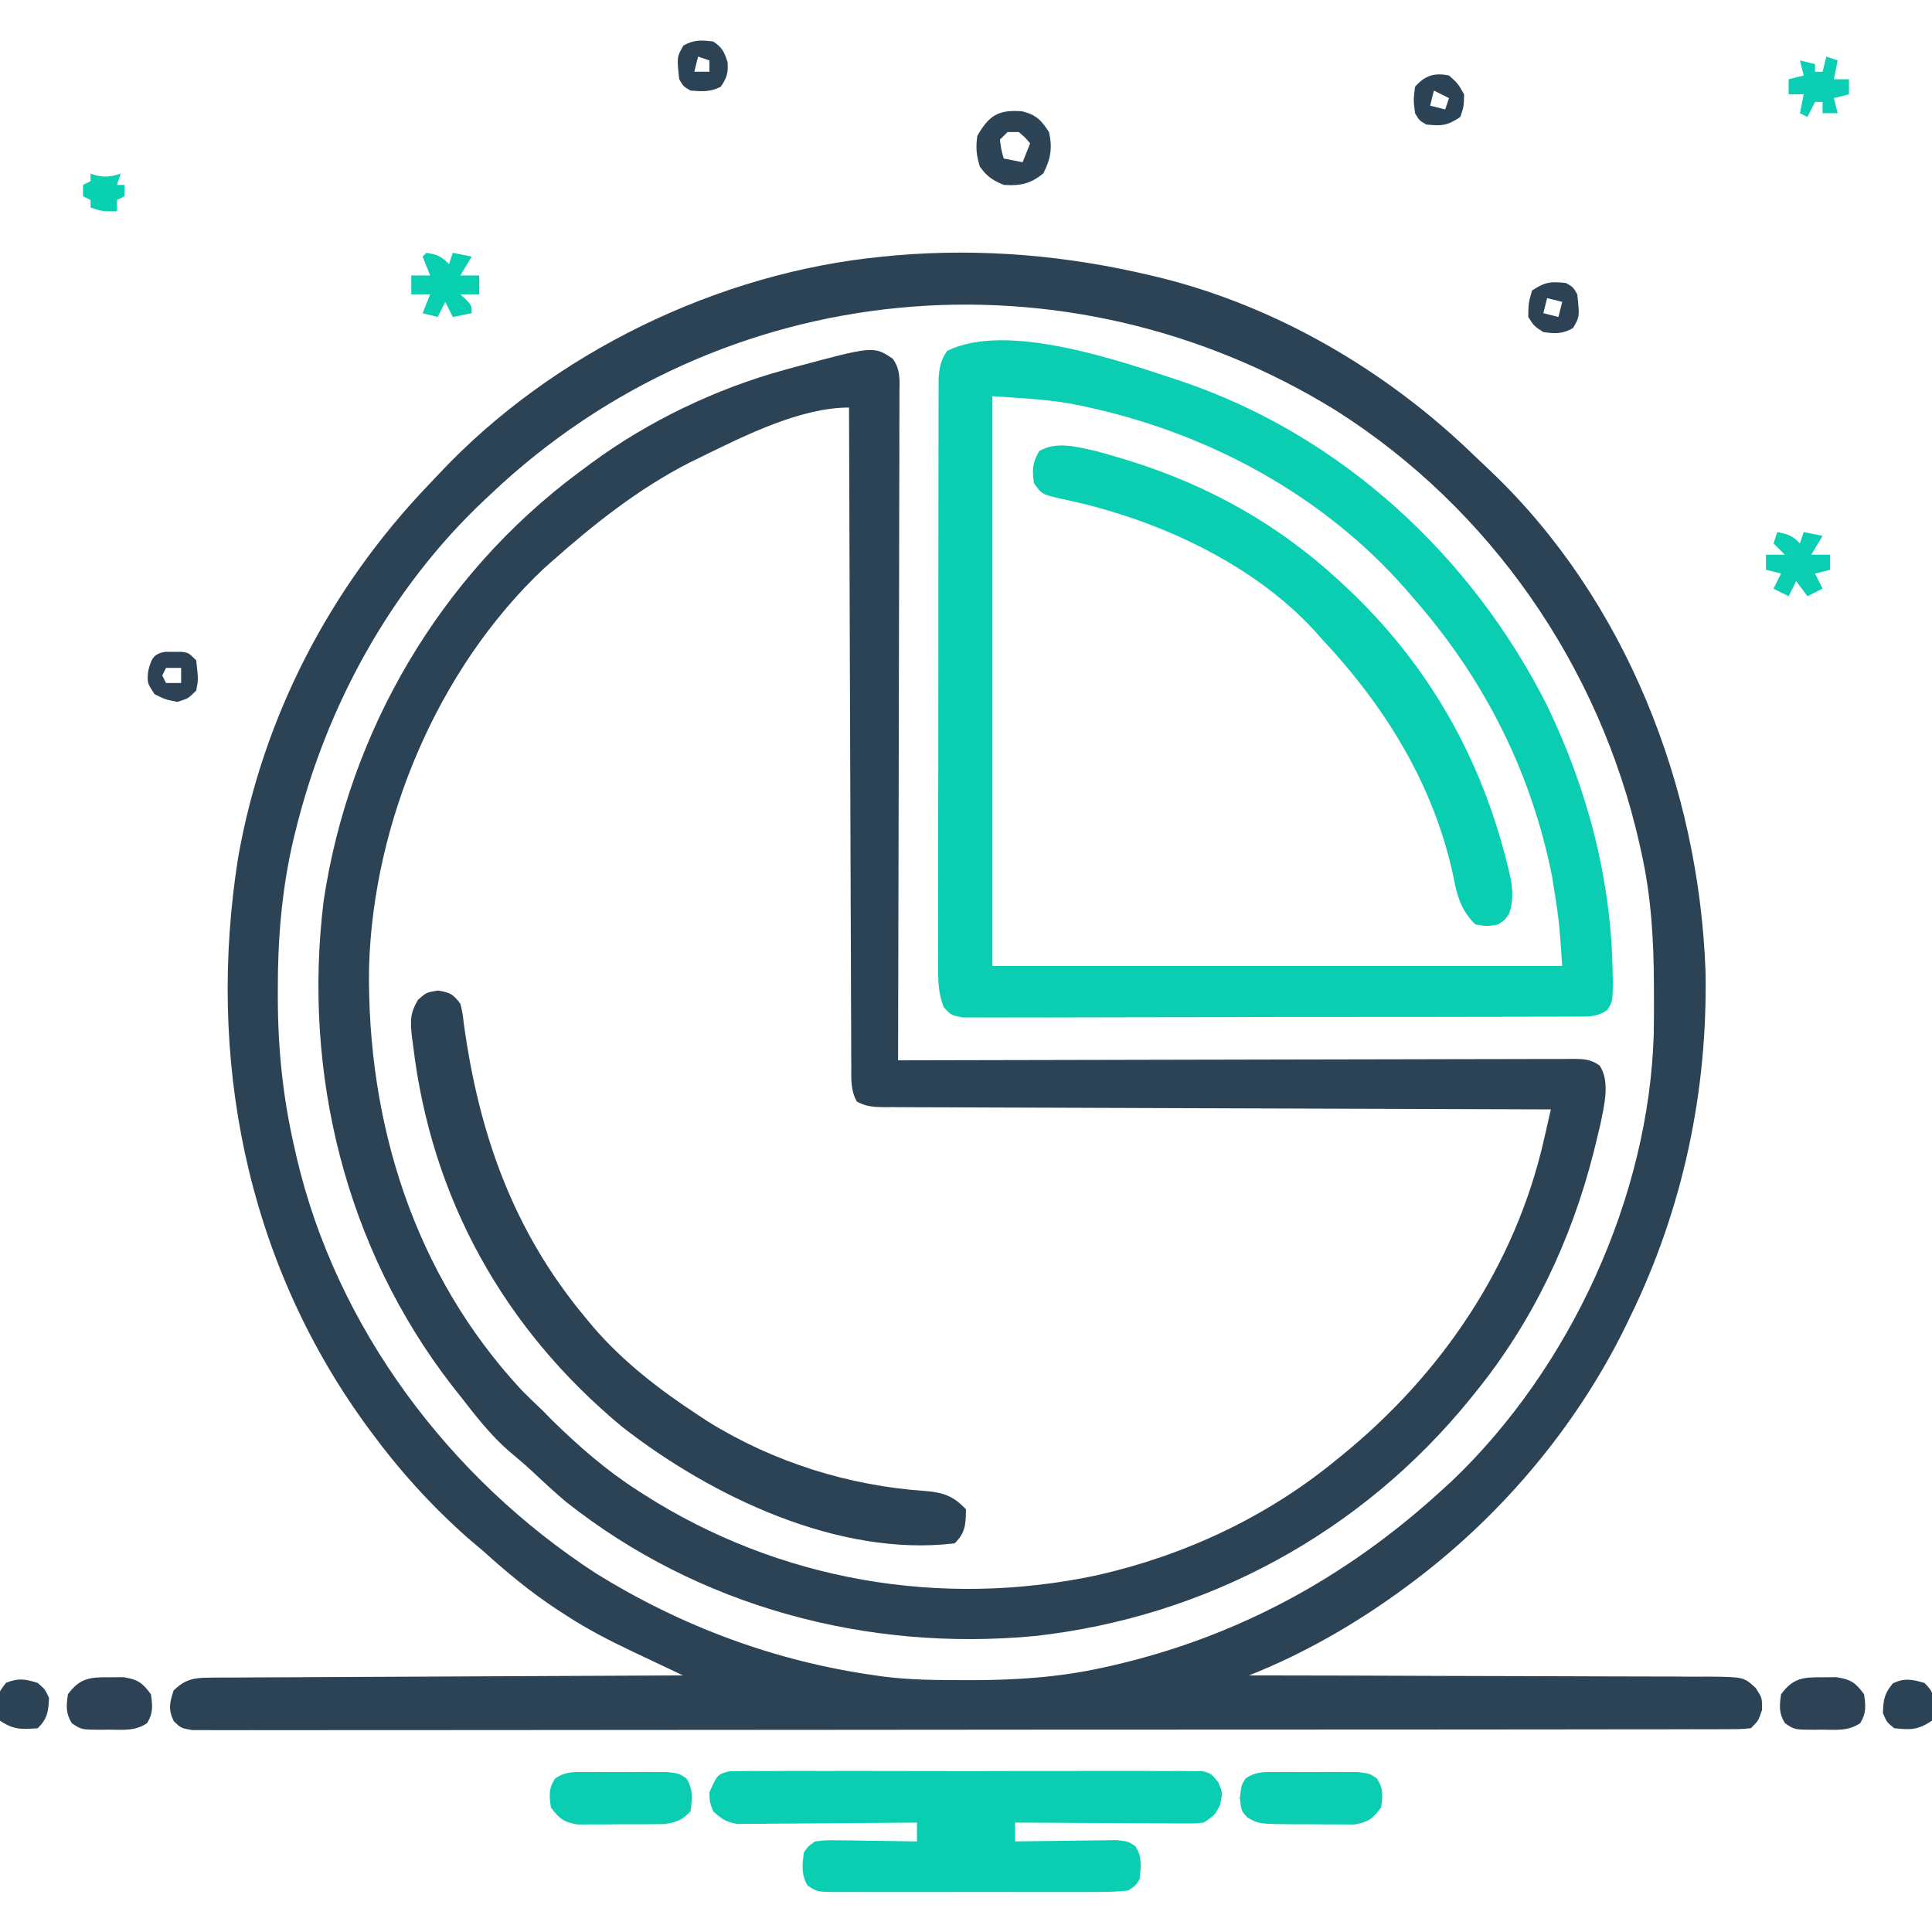 <?xml version="1.0" encoding="UTF-8"?>
<svg version="1.1" xmlns="http://www.w3.org/2000/svg" width="512" height="512">
<path d="M0 0 C1.066 0.253 1.066 0.253 2.153 0.51 C33.402 8.199 62.487 25.278 85.521 47.573 C87.058 49.056 88.615 50.518 90.172 51.98 C125.834 86.006 145.194 135.554 146.979 184.329 C147.612 216.194 140.976 247.38 127 276 C126.656 276.713 126.312 277.425 125.958 278.159 C112.502 305.723 91.793 329.984 67 348 C66.426 348.418 65.852 348.837 65.26 349.268 C53.174 357.957 39.85 365.524 26 371 C27.006 371.001 27.006 371.001 28.032 371.002 C44.349 371.017 60.665 371.059 76.982 371.132 C84.872 371.167 92.763 371.192 100.654 371.196 C107.531 371.199 114.409 371.219 121.286 371.261 C124.928 371.282 128.569 371.294 132.211 371.286 C136.277 371.277 140.341 371.307 144.407 371.341 C145.614 371.332 146.821 371.323 148.064 371.314 C157.15 371.44 157.15 371.44 160.291 374.342 C162 377 162 377 161.938 380.188 C161 383 161 383 159 385 C156.088 385.253 156.088 385.253 152.265 385.257 C151.21 385.263 151.21 385.263 150.133 385.268 C147.751 385.277 145.369 385.272 142.987 385.267 C141.271 385.271 139.556 385.276 137.84 385.281 C133.107 385.293 128.375 385.293 123.642 385.291 C118.545 385.29 113.448 385.301 108.351 385.311 C98.359 385.328 88.367 385.333 78.374 385.334 C70.256 385.335 62.138 385.339 54.019 385.346 C31.026 385.363 8.033 385.372 -14.961 385.371 C-16.822 385.371 -16.822 385.371 -18.72 385.371 C-20.584 385.37 -20.584 385.37 -22.485 385.37 C-42.626 385.37 -62.767 385.389 -82.908 385.417 C-103.566 385.446 -124.224 385.459 -144.881 385.458 C-156.488 385.457 -168.095 385.463 -179.702 385.484 C-189.583 385.502 -199.464 385.507 -209.345 385.493 C-214.391 385.486 -219.436 385.486 -224.481 385.504 C-229.094 385.519 -233.707 385.517 -238.321 385.499 C-239.995 385.496 -241.669 385.5 -243.344 385.511 C-245.609 385.525 -247.874 385.515 -250.14 385.498 C-252.032 385.498 -252.032 385.498 -253.962 385.499 C-257 385 -257 385 -258.933 383.16 C-260.471 380.047 -260.041 378.263 -259 375 C-255.94 372.045 -253.732 371.621 -249.546 371.601 C-247.884 371.582 -247.884 371.582 -246.189 371.563 C-244.978 371.565 -243.768 371.566 -242.521 371.568 C-241.242 371.557 -239.964 371.547 -238.647 371.537 C-235.145 371.509 -231.644 371.5 -228.142 371.494 C-224.481 371.485 -220.82 371.458 -217.159 371.434 C-210.228 371.39 -203.298 371.362 -196.367 371.339 C-188.476 371.312 -180.585 371.268 -172.693 371.222 C-156.462 371.129 -140.231 371.058 -124 371 C-124.606 370.714 -125.212 370.428 -125.836 370.133 C-128.606 368.824 -131.373 367.513 -134.141 366.201 C-135.094 365.751 -136.047 365.301 -137.03 364.837 C-143.235 361.893 -149.25 358.835 -155 355.062 C-156.155 354.32 -156.155 354.32 -157.333 353.562 C-164.395 348.925 -170.738 343.65 -177 338 C-178.374 336.832 -179.749 335.666 -181.125 334.5 C-190.898 325.833 -199.292 316.521 -207 306 C-207.416 305.434 -207.832 304.867 -208.261 304.284 C-239.889 260.579 -250.265 207.03 -241.885 154.224 C-235.308 116.902 -217.55 82.807 -191.459 55.527 C-190.475 54.497 -189.496 53.462 -188.521 52.422 C-158.534 20.514 -114.58 -0.826 -71 -5 C-69.322 -5.164 -69.322 -5.164 -67.609 -5.332 C-44.752 -7.254 -22.293 -5.296 0 0 Z M-175 58 C-175.495 58.462 -175.989 58.924 -176.499 59.4 C-201.55 82.926 -218.744 114.454 -226.812 147.75 C-227.007 148.552 -227.202 149.354 -227.403 150.18 C-230.373 163.204 -231.411 176.13 -231.375 189.438 C-231.375 190.172 -231.375 190.907 -231.374 191.664 C-231.336 205.075 -230.02 217.906 -227 231 C-226.818 231.808 -226.636 232.616 -226.449 233.448 C-215.901 278.872 -185.851 318.804 -147 344 C-124.356 358.039 -99.396 367.32 -73 371 C-72.351 371.094 -71.702 371.189 -71.034 371.286 C-63.778 372.23 -56.495 372.244 -49.188 372.25 C-48.159 372.251 -48.159 372.251 -47.11 372.252 C-35.524 372.234 -24.34 371.489 -13 369 C-12.218 368.828 -11.436 368.657 -10.63 368.48 C22.779 360.874 51.776 345.074 77 322 C77.942 321.141 78.885 320.283 79.855 319.398 C111.128 289.525 132.038 244.2 133.265 200.873 C133.326 197.352 133.331 193.833 133.312 190.312 C133.311 189.571 133.309 188.829 133.307 188.065 C133.258 176.167 132.605 164.639 130 153 C129.828 152.217 129.657 151.434 129.48 150.627 C118.846 103.519 89.984 61.815 49.188 35.875 C-22.331 -8.395 -113.828 -0.03 -175 58 Z " fill="#2C4355" transform="translate(305,73)"/>
<path d="M0 0 C2.111 2.904 1.808 5.824 1.766 9.278 C1.768 10.032 1.771 10.786 1.773 11.563 C1.778 14.096 1.762 16.63 1.745 19.163 C1.745 20.976 1.745 22.79 1.747 24.603 C1.748 29.532 1.73 34.462 1.709 39.391 C1.69 44.54 1.689 49.689 1.685 54.838 C1.676 64.592 1.651 74.345 1.621 84.098 C1.587 95.201 1.571 106.304 1.556 117.406 C1.524 140.248 1.472 163.09 1.405 185.932 C2.35 185.929 3.296 185.927 4.27 185.924 C27.254 185.857 50.238 185.808 73.221 185.777 C84.336 185.761 95.451 185.74 106.565 185.706 C116.25 185.676 125.935 185.656 135.621 185.65 C140.751 185.646 145.881 185.637 151.012 185.615 C155.837 185.595 160.662 185.588 165.488 185.593 C167.262 185.592 169.036 185.586 170.81 185.574 C173.227 185.56 175.642 185.563 178.059 185.571 C178.766 185.563 179.473 185.554 180.202 185.545 C183.093 185.571 184.959 185.609 187.341 187.335 C190.175 191.59 188.497 198.014 187.557 202.737 C187.167 204.43 186.761 206.12 186.342 207.807 C186.118 208.719 185.893 209.631 185.661 210.571 C179.73 233.782 169.508 255.28 154.405 273.932 C153.935 274.515 153.465 275.097 152.982 275.697 C124.129 311.2 83.093 333.426 37.667 338.495 C-6.777 342.684 -51.464 330.779 -86.595 302.932 C-89.532 300.459 -92.346 297.861 -95.142 295.229 C-97.278 293.229 -99.466 291.358 -101.72 289.495 C-106.661 285.187 -110.586 280.093 -114.595 274.932 C-115.339 273.992 -116.083 273.053 -116.849 272.084 C-145.024 235.678 -156.428 189.243 -150.826 143.684 C-144.094 98.66 -119.917 57.509 -83.434 30.292 C-82.827 29.843 -82.22 29.394 -81.595 28.932 C-81.026 28.508 -80.457 28.084 -79.87 27.646 C-64.644 16.46 -46.808 7.922 -28.595 2.932 C-27.897 2.74 -27.198 2.549 -26.478 2.351 C-5.091 -3.408 -5.091 -3.408 0 0 Z M-50.595 25.932 C-51.711 26.476 -52.828 27.02 -53.978 27.58 C-67.503 34.522 -79.27 43.876 -90.595 53.932 C-91.249 54.512 -91.902 55.092 -92.576 55.69 C-120.679 82.258 -137.707 122.929 -138.798 161.323 C-139.35 202.62 -126.825 242.739 -98.298 273.401 C-96.43 275.283 -94.528 277.116 -92.595 278.932 C-91.42 280.139 -91.42 280.139 -90.22 281.37 C-83.143 288.278 -75.932 294.589 -67.595 299.932 C-67.009 300.31 -66.423 300.687 -65.819 301.077 C-30.095 323.839 12.699 331.183 54.052 322.411 C77.197 317.169 99.028 307.021 117.405 291.932 C117.961 291.481 118.518 291.03 119.091 290.565 C145.423 269.126 165.008 240.306 172.569 206.94 C172.748 206.165 172.927 205.389 173.111 204.59 C173.546 202.705 173.976 200.819 174.405 198.932 C173.47 198.93 172.534 198.927 171.571 198.925 C148.837 198.866 126.104 198.79 103.371 198.696 C92.377 198.651 81.384 198.612 70.39 198.586 C60.81 198.563 51.231 198.529 41.651 198.483 C36.577 198.459 31.502 198.441 26.428 198.434 C21.655 198.428 16.882 198.408 12.109 198.378 C10.354 198.369 8.6 198.365 6.845 198.367 C4.455 198.369 2.065 198.352 -0.325 198.331 C-1.024 198.336 -1.724 198.34 -2.444 198.345 C-5.115 198.306 -7.166 198.17 -9.525 196.861 C-11.168 193.9 -11.017 190.962 -10.994 187.662 C-11.001 186.916 -11.007 186.17 -11.014 185.402 C-11.033 182.896 -11.03 180.39 -11.028 177.884 C-11.037 176.091 -11.047 174.297 -11.058 172.504 C-11.086 167.628 -11.095 162.753 -11.101 157.877 C-11.111 152.784 -11.137 147.691 -11.161 142.598 C-11.205 132.951 -11.233 123.304 -11.257 113.656 C-11.284 102.675 -11.328 91.693 -11.373 80.711 C-11.466 58.118 -11.537 35.525 -11.595 12.932 C-24.408 12.932 -39.245 20.353 -50.595 25.932 Z " fill="#2C4255" transform="translate(236.595,95.068)"/>
<path d="M0 0 C42.393 14.291 77.025 46.291 97 86 C107.776 108.32 114.057 132.29 114.375 157.125 C114.389 157.877 114.403 158.63 114.417 159.405 C114.372 164.425 114.372 164.425 112.904 166.694 C110.019 168.673 107.603 168.384 104.13 168.394 C103.427 168.401 102.724 168.407 102 168.413 C99.639 168.43 97.279 168.425 94.918 168.42 C93.228 168.427 91.538 168.436 89.848 168.446 C85.253 168.468 80.658 168.471 76.063 168.469 C72.231 168.469 68.398 168.477 64.566 168.486 C55.528 168.505 46.49 168.508 37.452 168.501 C28.119 168.494 18.785 168.517 9.452 168.554 C1.446 168.585 -6.56 168.596 -14.566 168.592 C-19.351 168.59 -24.136 168.596 -28.921 168.62 C-33.419 168.643 -37.916 168.641 -42.415 168.62 C-44.068 168.617 -45.721 168.622 -47.374 168.636 C-49.627 168.654 -51.877 168.642 -54.13 168.621 C-55.391 168.622 -56.653 168.623 -57.953 168.624 C-61 168 -61 168 -62.906 165.893 C-64.211 162.442 -64.375 159.778 -64.374 156.086 C-64.378 155.402 -64.382 154.719 -64.386 154.015 C-64.396 151.732 -64.384 149.449 -64.372 147.166 C-64.375 145.526 -64.378 143.887 -64.383 142.247 C-64.393 137.799 -64.383 133.351 -64.37 128.903 C-64.359 124.248 -64.363 119.593 -64.365 114.939 C-64.366 107.123 -64.355 99.308 -64.336 91.492 C-64.315 82.454 -64.312 73.416 -64.318 64.378 C-64.323 55.685 -64.318 46.992 -64.307 38.299 C-64.302 34.599 -64.301 30.898 -64.303 27.198 C-64.305 22.842 -64.297 18.486 -64.281 14.13 C-64.277 12.53 -64.276 10.931 -64.279 9.331 C-64.282 7.15 -64.273 4.969 -64.261 2.787 C-64.259 1.566 -64.257 0.345 -64.254 -0.914 C-64.01 -3.878 -63.653 -5.558 -62 -8 C-46.096 -15.952 -15.559 -5.135 0 0 Z M-50 4 C-50 53.83 -50 103.66 -50 155 C-0.17 155 49.66 155 101 155 C100.19 142.997 100.19 142.997 98.312 131.25 C98.138 130.406 97.964 129.563 97.784 128.694 C92.03 102.105 79.842 78.468 62 58 C61.147 57.013 60.293 56.025 59.414 55.008 C37.802 30.446 7.986 14.24 -23.75 7.125 C-24.647 6.922 -25.545 6.718 -26.469 6.509 C-34.44 4.847 -41.661 4.556 -50 4 Z " fill="#0ACDB2" transform="translate(313,101)"/>
<path d="M0 0 C0.952 -0.002 1.904 -0.004 2.885 -0.006 C4.525 -0.027 4.525 -0.027 6.199 -0.048 C7.399 -0.038 8.599 -0.028 9.836 -0.018 C11.099 -0.027 12.363 -0.035 13.665 -0.044 C17.132 -0.067 20.598 -0.058 24.065 -0.042 C27.691 -0.03 31.317 -0.041 34.943 -0.049 C41.033 -0.058 47.123 -0.046 53.212 -0.023 C60.256 0.005 67.298 -0.004 74.342 -0.032 C80.386 -0.054 86.43 -0.058 92.474 -0.045 C96.086 -0.037 99.697 -0.036 103.308 -0.052 C107.333 -0.069 111.357 -0.046 115.382 -0.018 C116.583 -0.028 117.783 -0.038 119.019 -0.048 C120.113 -0.034 121.206 -0.02 122.333 -0.006 C123.285 -0.004 124.237 -0.002 125.218 0 C127.609 0.629 127.609 0.629 129.478 2.97 C130.609 5.629 130.609 5.629 129.984 8.817 C128.609 11.629 128.609 11.629 125.609 13.629 C123.35 13.87 123.35 13.87 120.679 13.856 C119.678 13.856 118.677 13.856 117.646 13.856 C116.568 13.845 115.489 13.835 114.379 13.825 C113.273 13.822 112.167 13.819 111.028 13.816 C107.493 13.805 103.957 13.78 100.421 13.754 C98.026 13.744 95.631 13.735 93.236 13.727 C87.36 13.705 81.485 13.671 75.609 13.629 C75.609 15.279 75.609 16.929 75.609 18.629 C76.949 18.606 76.949 18.606 78.315 18.582 C81.631 18.53 84.946 18.493 88.262 18.464 C89.696 18.449 91.131 18.429 92.565 18.403 C94.628 18.366 96.69 18.349 98.754 18.336 C100.615 18.313 100.615 18.313 102.514 18.289 C105.609 18.629 105.609 18.629 107.514 19.929 C109.364 22.802 108.963 25.328 108.609 28.629 C107.58 30.324 107.58 30.324 105.609 31.629 C102.895 31.925 100.411 32.039 97.697 32.017 C96.489 32.025 96.489 32.025 95.257 32.033 C92.593 32.047 89.929 32.038 87.265 32.028 C85.416 32.03 83.566 32.033 81.717 32.036 C77.84 32.041 73.963 32.034 70.086 32.02 C65.112 32.003 60.139 32.013 55.166 32.031 C51.346 32.042 47.527 32.038 43.708 32.031 C41.874 32.029 40.04 32.031 38.206 32.038 C35.644 32.046 33.083 32.034 30.521 32.017 C29.38 32.026 29.38 32.026 28.216 32.036 C23.13 31.974 23.13 31.974 20.638 30.324 C18.884 27.434 19.258 24.901 19.609 21.629 C20.745 19.929 20.745 19.929 22.609 18.629 C25.428 18.289 25.428 18.289 28.808 18.336 C30.621 18.351 30.621 18.351 32.47 18.366 C34.364 18.403 34.364 18.403 36.296 18.442 C38.208 18.462 38.208 18.462 40.158 18.483 C43.309 18.518 46.459 18.568 49.609 18.629 C49.609 16.979 49.609 15.329 49.609 13.629 C48.683 13.639 48.683 13.639 47.738 13.649 C41.314 13.716 34.89 13.761 28.466 13.794 C26.069 13.809 23.671 13.83 21.273 13.856 C17.828 13.892 14.383 13.909 10.937 13.922 C9.864 13.938 8.791 13.953 7.685 13.969 C6.685 13.969 5.684 13.97 4.653 13.97 C3.774 13.976 2.894 13.983 1.988 13.99 C-0.91 13.55 -2.263 12.615 -4.391 10.629 C-5.329 8.254 -5.329 8.254 -5.391 5.629 C-3.272 0.861 -3.272 0.861 0 0 Z " fill="#0ACEB2" transform="translate(193.391,469.371)"/>
<path d="M0 0 C3.287 0.559 3.969 0.911 5.938 3.5 C6.527 5.934 6.527 5.934 6.875 8.938 C10.911 38.096 19.956 63.699 38.938 86.5 C40.049 87.842 40.049 87.842 41.184 89.211 C49.165 98.459 58.748 105.827 68.938 112.5 C69.792 113.063 70.647 113.627 71.527 114.207 C88.899 125 108.953 131.284 129.319 132.642 C133.995 133.039 136.718 134.037 139.938 137.5 C139.869 141.494 139.806 143.631 136.938 146.5 C106.184 150.225 72.427 134.05 48.812 115.625 C17.54 89.693 -1.72 55.154 -6.562 14.75 C-6.676 13.904 -6.79 13.058 -6.907 12.187 C-7.332 8.052 -7.432 6.134 -5.285 2.453 C-3.062 0.5 -3.062 0.5 0 0 Z " fill="#2C4255" transform="translate(116.062,262.5)"/>
<path d="M0 0 C2.387 0.625 4.743 1.312 7.1 2.04 C7.96 2.304 8.819 2.568 9.705 2.84 C30.4 9.409 48.682 19.702 64.6 34.478 C65.175 35.009 65.75 35.54 66.342 36.087 C87.921 56.253 102.179 81.252 109.163 109.978 C109.331 110.665 109.5 111.353 109.674 112.062 C110.507 115.835 110.749 118.768 109.6 122.478 C108.413 124.29 108.413 124.29 106.6 125.478 C103.663 125.978 103.663 125.978 100.6 125.478 C96.721 121.665 95.705 117.782 94.725 112.603 C89.488 88.203 76.533 67.486 59.6 49.478 C59.024 48.826 58.448 48.173 57.854 47.501 C41.088 29.354 15.606 17.897 -8.261 12.858 C-14.314 11.516 -14.314 11.516 -16.4 8.478 C-16.922 4.969 -16.774 3.141 -15.025 0.04 C-10.437 -2.691 -5.054 -1.1 0 0 Z " fill="#0ACEB2" transform="translate(290.4,119.522)"/>
<path d="M0 0 C0.677 -0.003 1.353 -0.006 2.051 -0.009 C3.48 -0.011 4.909 -0.005 6.337 0.007 C8.524 0.023 10.708 0.007 12.895 -0.012 C14.284 -0.01 15.673 -0.006 17.062 0 C18.326 0.003 19.59 0.007 20.893 0.01 C24.031 0.398 24.031 0.398 25.939 1.74 C27.684 4.39 27.472 6.314 27.031 9.398 C24.828 12.345 23.647 13.297 19.979 13.9 C18.81 13.898 17.641 13.896 16.438 13.895 C14.521 13.895 14.521 13.895 12.566 13.896 C11.573 13.881 11.573 13.881 10.559 13.865 C8.537 13.836 6.518 13.844 4.496 13.857 C-5.249 13.794 -5.249 13.794 -8.354 12.09 C-9.969 10.398 -9.969 10.398 -10.406 6.898 C-9.969 3.398 -9.969 3.398 -8.877 1.705 C-5.972 -0.284 -3.486 0.009 0 0 Z " fill="#0ACDB1" transform="translate(338.969,469.602)"/>
<path d="M0 0 C0.677 -0.003 1.353 -0.006 2.051 -0.009 C3.48 -0.011 4.909 -0.005 6.337 0.007 C8.524 0.023 10.708 0.007 12.895 -0.012 C14.284 -0.01 15.673 -0.006 17.062 0 C18.326 0.003 19.59 0.007 20.893 0.01 C24.031 0.398 24.031 0.398 25.939 1.705 C27.811 4.609 27.448 7.067 27.031 10.398 C24.729 12.81 23.301 13.363 19.979 13.802 C13.033 13.86 13.033 13.86 10.559 13.844 C8.537 13.836 6.518 13.865 4.496 13.896 C3.219 13.896 1.941 13.895 0.625 13.895 C-1.128 13.897 -1.128 13.897 -2.916 13.9 C-6.584 13.297 -7.766 12.345 -9.969 9.398 C-10.409 6.314 -10.621 4.39 -8.877 1.74 C-5.978 -0.298 -3.507 0.009 0 0 Z " fill="#0ACDB1" transform="translate(155.969,469.602)"/>
<path d="M0 0 C1.825 -0.015 1.825 -0.015 3.688 -0.031 C7.525 0.584 8.722 1.405 11 4.5 C11.437 7.557 11.624 9.492 9.973 12.16 C6.874 14.265 3.612 13.933 0 13.875 C-1.087 13.892 -1.087 13.892 -2.195 13.91 C-7.439 13.881 -7.439 13.881 -9.973 12.16 C-11.624 9.492 -11.437 7.557 -11 4.5 C-7.828 0.19 -5.203 -0.044 0 0 Z " fill="#2D4355" transform="translate(483,444.5)"/>
<path d="M0 0 C1.825 -0.015 1.825 -0.015 3.688 -0.031 C7.525 0.584 8.722 1.405 11 4.5 C11.437 7.557 11.624 9.492 9.973 12.16 C6.874 14.265 3.612 13.933 0 13.875 C-1.087 13.892 -1.087 13.892 -2.195 13.91 C-7.439 13.881 -7.439 13.881 -9.973 12.16 C-11.624 9.492 -11.437 7.557 -11 4.5 C-7.828 0.19 -5.203 -0.044 0 0 Z " fill="#2D4355" transform="translate(29,444.5)"/>
<path d="M0 0 C3.691 0.874 5.131 2.369 7.16 5.512 C8.107 9.703 7.606 12.638 5.66 16.449 C2.296 19.225 -0.517 19.812 -4.84 19.512 C-7.802 18.288 -9.283 17.28 -11.152 14.699 C-12.098 11.689 -12.281 9.66 -11.84 6.512 C-8.736 1.106 -6.278 -0.472 0 0 Z M-3.84 5.512 C-4.5 6.172 -5.16 6.832 -5.84 7.512 C-5.519 10.115 -5.519 10.115 -4.84 12.512 C-3.19 12.842 -1.54 13.172 0.16 13.512 C0.82 11.862 1.48 10.212 2.16 8.512 C0.848 6.949 0.848 6.949 -0.84 5.512 C-1.83 5.512 -2.82 5.512 -3.84 5.512 Z " fill="#2D4356" transform="translate(270.84,29.488)"/>
<path d="M0 0 C2.899 0.468 3.867 0.867 6 3 C6.33 2.01 6.66 1.02 7 0 C8.65 0.33 10.3 0.66 12 1 C10.515 3.475 10.515 3.475 9 6 C10.65 6 12.3 6 14 6 C14 7.65 14 9.3 14 11 C12.35 11 10.7 11 9 11 C9.742 11.681 9.742 11.681 10.5 12.375 C12 14 12 14 12 16 C10.35 16.33 8.7 16.66 7 17 C6.34 15.68 5.68 14.36 5 13 C4.34 14.32 3.68 15.64 3 17 C1.68 16.67 0.36 16.34 -1 16 C-0.34 14.35 0.32 12.7 1 11 C-0.65 11 -2.3 11 -4 11 C-4 9.35 -4 7.7 -4 6 C-2.35 6 -0.7 6 1 6 C0.34 4.35 -0.32 2.7 -1 1 C-0.67 0.67 -0.34 0.34 0 0 Z " fill="#09CFB1" transform="translate(113,67)"/>
<path d="M0 0 C2.867 0.573 3.861 0.861 6 3 C6.33 2.01 6.66 1.02 7 0 C8.65 0.33 10.3 0.66 12 1 C10.515 3.475 10.515 3.475 9 6 C10.65 6 12.3 6 14 6 C14 7.32 14 8.64 14 10 C12.68 10.33 11.36 10.66 10 11 C10.66 12.32 11.32 13.64 12 15 C10.02 15.99 10.02 15.99 8 17 C7.01 15.68 6.02 14.36 5 13 C4.34 14.32 3.68 15.64 3 17 C1.68 16.34 0.36 15.68 -1 15 C-0.34 13.68 0.32 12.36 1 11 C-0.32 10.67 -1.64 10.34 -3 10 C-3 8.68 -3 7.36 -3 6 C-1.35 6 0.3 6 2 6 C1.01 5.01 0.02 4.02 -1 3 C-0.67 2.01 -0.34 1.02 0 0 Z " fill="#0ACEB2" transform="translate(471,141)"/>
<path d="M0 0 C2.325 2.325 2.295 2.847 2.312 6 C2.329 6.701 2.346 7.402 2.363 8.125 C2.183 9.053 2.183 9.053 2 10 C-1.704 12.469 -3.621 12.469 -8 12 C-10 10.375 -10 10.375 -11 8 C-10.929 4.52 -10.614 2.705 -8.312 0.062 C-5.161 -1.386 -3.291 -0.93 0 0 Z " fill="#2C4255" transform="translate(510,446)"/>
<path d="M0 0 C1.938 1.688 1.938 1.688 3 4 C2.78 7.673 2.63 9.37 0 12 C-4.336 12.315 -6.327 12.449 -10 10 C-10.779 2.989 -10.779 2.989 -8.375 -0.062 C-5.127 -1.345 -3.307 -1.055 0 0 Z " fill="#2D4356" transform="translate(10,446)"/>
<path d="M0 0 C0.99 0.33 1.98 0.66 3 1 C2.67 2.65 2.34 4.3 2 6 C3.32 6 4.64 6 6 6 C6 7.32 6 8.64 6 10 C4.68 10.33 3.36 10.66 2 11 C2.33 12.32 2.66 13.64 3 15 C1.68 15 0.36 15 -1 15 C-1 14.01 -1 13.02 -1 12 C-1.66 12 -2.32 12 -3 12 C-3.66 13.32 -4.32 14.64 -5 16 C-5.66 15.67 -6.32 15.34 -7 15 C-6.67 13.35 -6.34 11.7 -6 10 C-7.32 10 -8.64 10 -10 10 C-10 8.68 -10 7.36 -10 6 C-8.68 5.67 -7.36 5.34 -6 5 C-6.33 3.68 -6.66 2.36 -7 1 C-5.68 1.33 -4.36 1.66 -3 2 C-3 2.66 -3 3.32 -3 4 C-2.34 4 -1.68 4 -1 4 C-0.67 2.68 -0.34 1.36 0 0 Z " fill="#0ACFB4" transform="translate(484,15)"/>
<path d="M0 0 C0.701 0.005 1.403 0.01 2.125 0.016 C2.826 0.01 3.527 0.005 4.25 0 C6.125 0.266 6.125 0.266 8.125 2.266 C8.694 7.386 8.694 7.386 8.125 10.266 C6 12.391 6 12.391 3.125 13.266 C-0.062 12.641 -0.062 12.641 -2.875 11.266 C-4.875 8.266 -4.875 8.266 -4.625 5.203 C-3.834 2.104 -3.352 0.475 0 0 Z M0.125 4.266 C-0.205 4.926 -0.535 5.586 -0.875 6.266 C-0.545 6.926 -0.215 7.586 0.125 8.266 C1.445 8.266 2.765 8.266 4.125 8.266 C4.125 6.946 4.125 5.626 4.125 4.266 C2.805 4.266 1.485 4.266 0.125 4.266 Z " fill="#2D4255" transform="translate(43.875,172.734)"/>
<path d="M0 0 C2.399 1.572 2.906 2.718 3.812 5.438 C4.026 8.352 3.627 9.603 2 12 C-0.799 13.399 -2.905 13.253 -6 13 C-7.875 11.938 -7.875 11.938 -9 10 C-9.633 4.09 -9.633 4.09 -7.875 1.062 C-5.11 -0.504 -3.118 -0.39 0 0 Z M-4 4 C-4.33 5.32 -4.66 6.64 -5 8 C-3.68 8 -2.36 8 -1 8 C-1 7.01 -1 6.02 -1 5 C-1.99 4.67 -2.98 4.34 -4 4 Z " fill="#2C4255" transform="translate(189,11)"/>
<path d="M0 0 C1.875 1.062 1.875 1.062 3 3 C3.633 8.91 3.633 8.91 1.875 11.938 C-0.935 13.53 -2.828 13.453 -6 13 C-8.438 11.438 -8.438 11.438 -10 9 C-9.938 5.375 -9.938 5.375 -9 2 C-5.531 -0.313 -4.078 -0.425 0 0 Z M-5 4 C-5.33 5.32 -5.66 6.64 -6 8 C-4.68 8.33 -3.36 8.66 -2 9 C-1.67 7.68 -1.34 6.36 -1 5 C-2.32 4.67 -3.64 4.34 -5 4 Z " fill="#2D4255" transform="translate(415,75)"/>
<path d="M0 0 C2.375 2.125 2.375 2.125 4 5 C3.938 8.188 3.938 8.188 3 11 C-0.469 13.313 -1.922 13.425 -6 13 C-7.875 11.938 -7.875 11.938 -9 10 C-9.438 6.5 -9.438 6.5 -9 3 C-6.377 -0.011 -3.906 -0.781 0 0 Z M-4 4 C-4.33 5.32 -4.66 6.64 -5 8 C-3.68 8.33 -2.36 8.66 -1 9 C-0.67 8.01 -0.34 7.02 0 6 C-1.32 5.34 -2.64 4.68 -4 4 Z " fill="#2C4356" transform="translate(384,20)"/>
<path d="M0 0 C0.866 0.278 0.866 0.278 1.75 0.562 C4.207 1.04 5.644 0.757 8 0 C7.67 0.99 7.34 1.98 7 3 C7.66 3 8.32 3 9 3 C9 3.99 9 4.98 9 6 C8.01 6.495 8.01 6.495 7 7 C7 7.99 7 8.98 7 10 C3 10 3 10 0 9 C0 8.34 0 7.68 0 7 C-0.66 6.67 -1.32 6.34 -2 6 C-2 5.01 -2 4.02 -2 3 C-1.34 2.67 -0.68 2.34 0 2 C0 1.34 0 0.68 0 0 Z " fill="#09D0B0" transform="translate(24,46)"/>
</svg>
